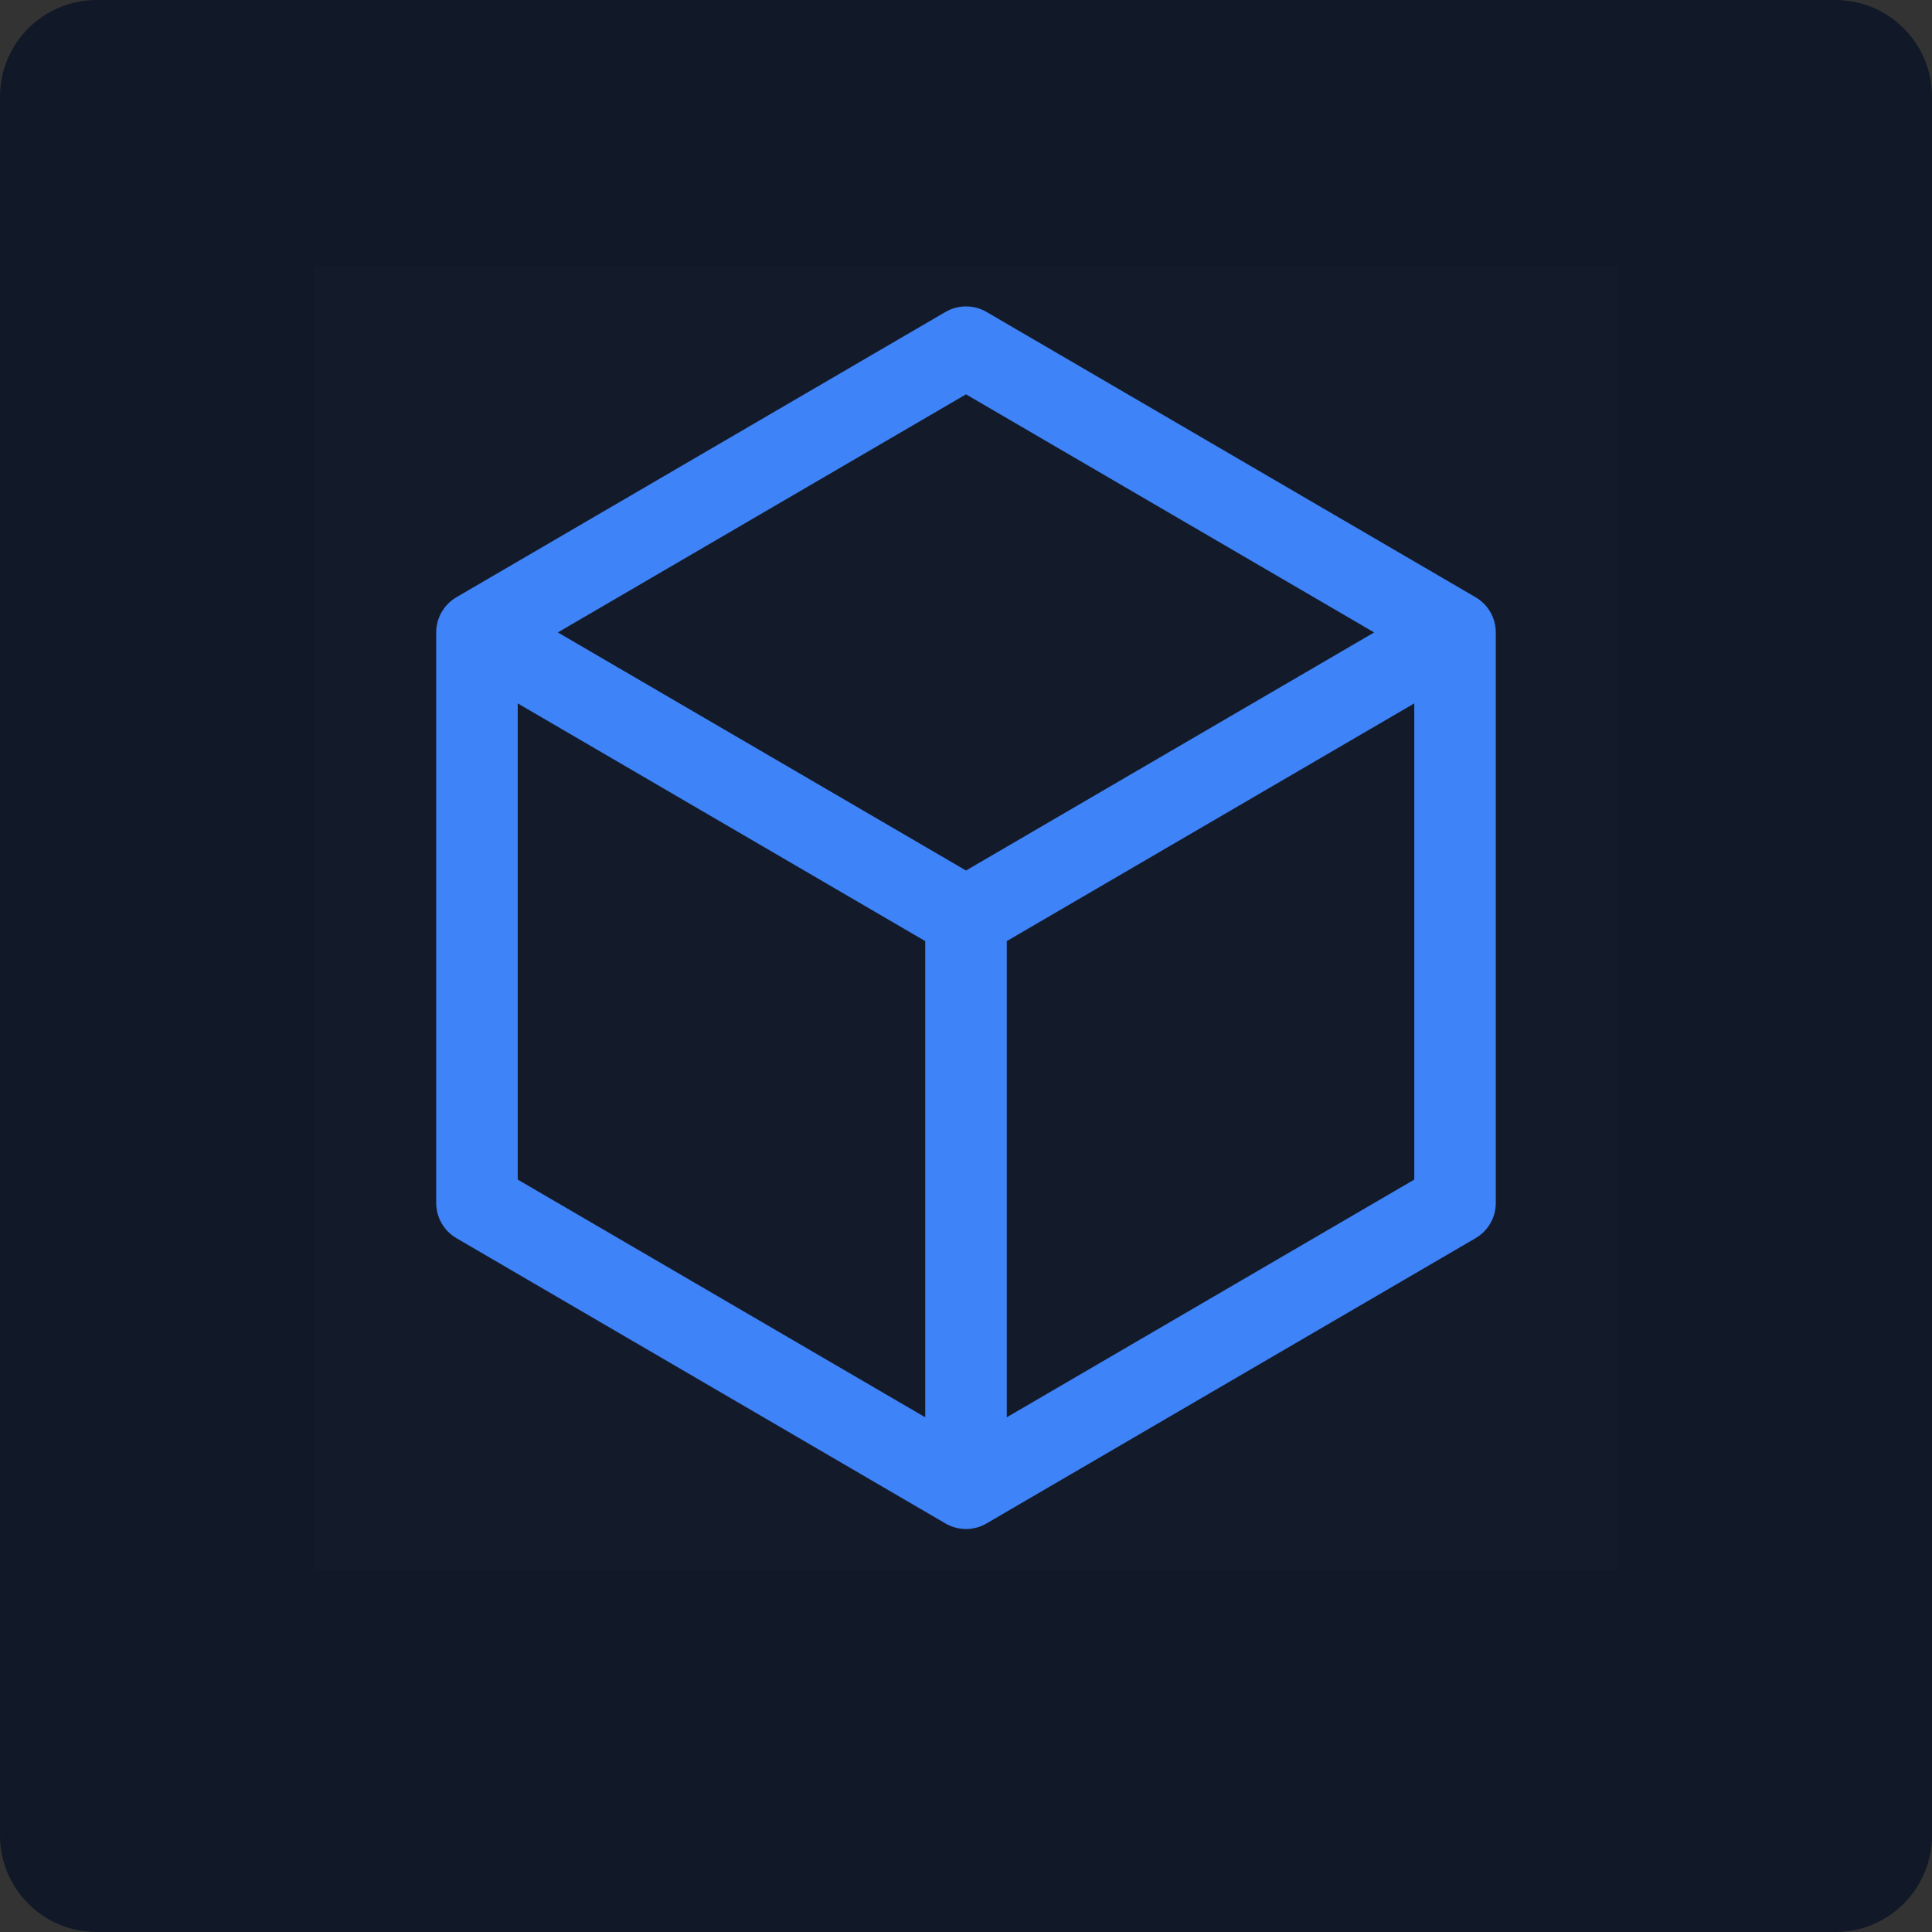 <svg width="80" height="80" viewBox="0 0 80 80" fill="none" xmlns="http://www.w3.org/2000/svg">
<rect x="0" y="0" width="80" height="80" fill="#333333" stroke="none"/>
<g clip-path="url(#clip0_5466_23075)">
<path d="M0 4C0 1.791 1.791 0 4 0H76C78.209 0 80 1.791 80 4V76C80 78.209 78.209 80 76 80H4C1.791 80 0 78.209 0 76V4Z" fill="#111928"/>
<rect width="54" height="54" transform="translate(13 11)" fill="white" fill-opacity="0.01" style="mix-blend-mode:multiply"/>
<path d="M61.1 24.73L40.85 12.917C40.592 12.767 40.299 12.688 40 12.688C39.701 12.688 39.408 12.767 39.15 12.917L18.9 24.73C18.645 24.878 18.434 25.091 18.287 25.347C18.14 25.603 18.062 25.893 18.062 26.188V49.813C18.062 50.108 18.14 50.397 18.287 50.653C18.434 50.909 18.645 51.122 18.9 51.27L39.15 63.083C39.408 63.233 39.701 63.313 40 63.313C40.299 63.313 40.592 63.233 40.85 63.083L61.1 51.27C61.355 51.122 61.566 50.909 61.713 50.653C61.86 50.397 61.938 50.108 61.938 49.813V26.188C61.938 25.893 61.86 25.603 61.713 25.347C61.566 25.091 61.355 24.878 61.1 24.73ZM40 16.329L56.901 26.188L40 36.046L23.099 26.188L40 16.329ZM21.438 29.126L38.312 38.969V58.687L21.438 48.844V29.126ZM41.688 58.687V38.969L58.562 29.126V48.844L41.688 58.687Z" fill="#3F83F8"/>
</g>
<defs>
<clipPath id="clip0_5466_23075">
<path d="M0 4C0 1.791 1.791 0 4 0H76C78.209 0 80 1.791 80 4V76C80 78.209 78.209 80 76 80H4C1.791 80 0 78.209 0 76V4Z" fill="white"/>
</clipPath>
</defs>
</svg>

